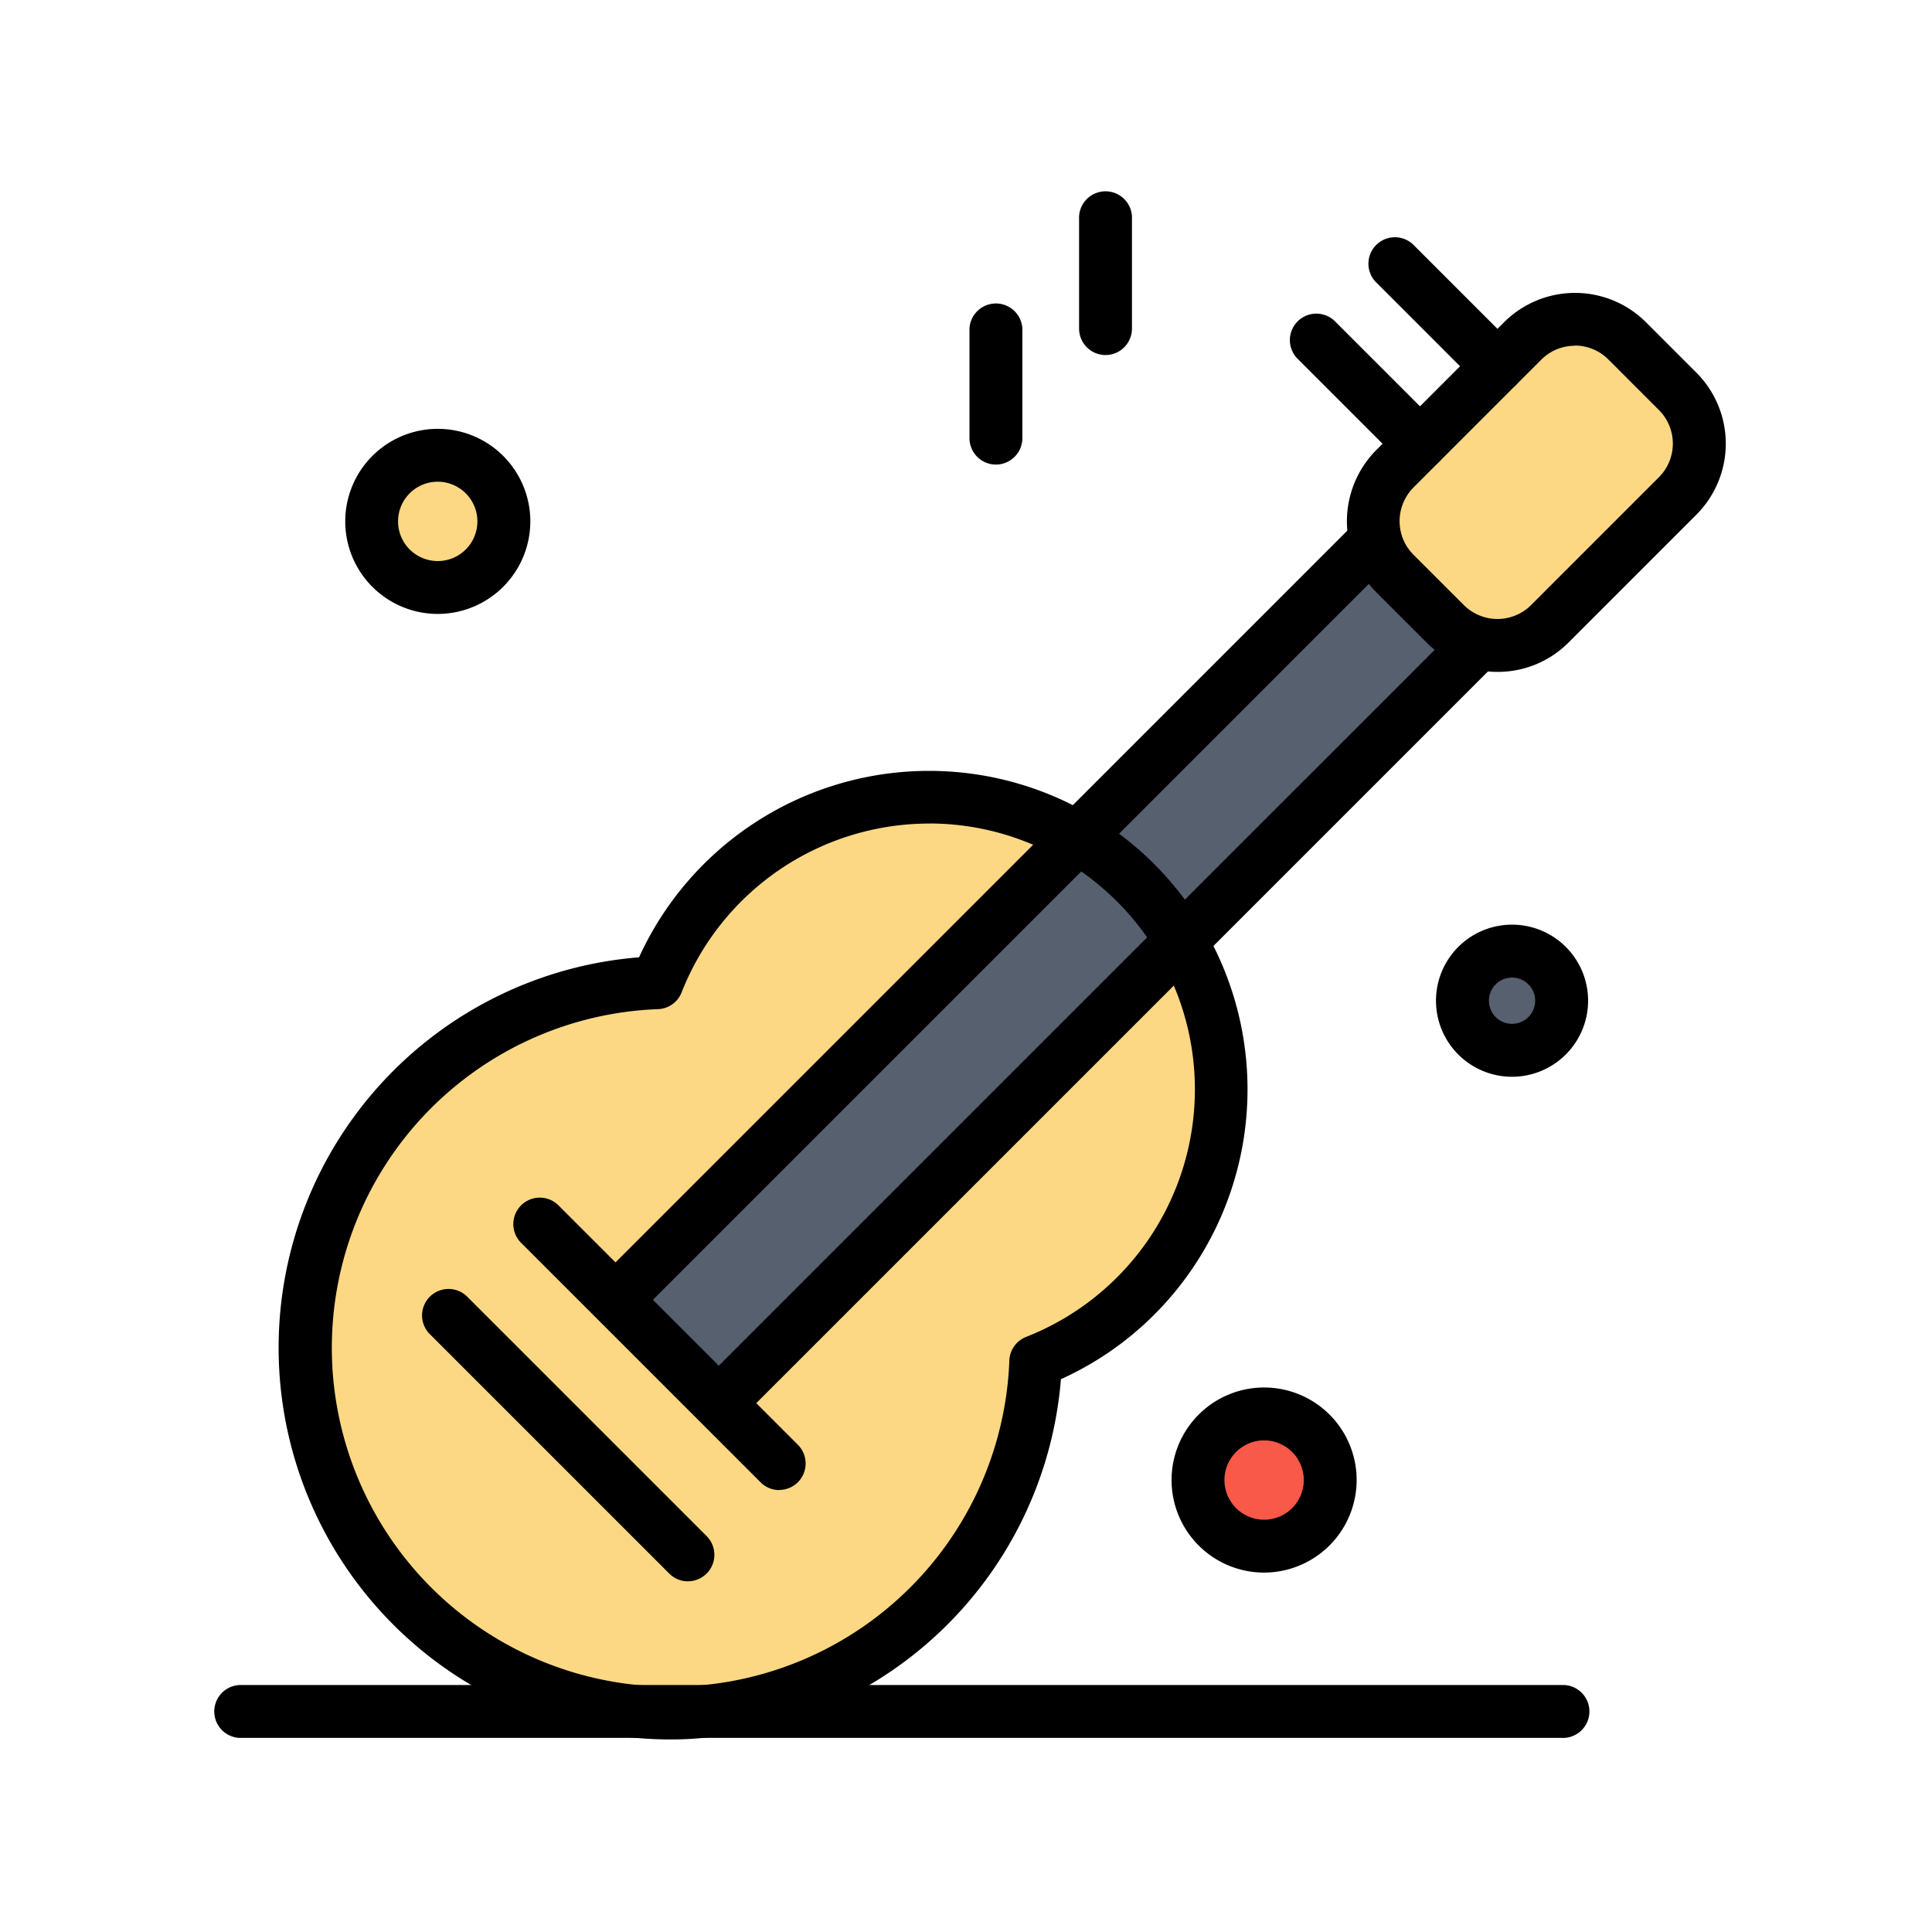 <svg xmlns="http://www.w3.org/2000/svg" xmlns:xlink="http://www.w3.org/1999/xlink" width="30" height="30" viewBox="0 0 30 30">
  <defs>
    <clipPath id="clip-path">
      <rect id="icon_mask" width="30" height="30" fill="#fff"/>
    </clipPath>
  </defs>
  <g id="icon" clip-path="url(#clip-path)">
    <g id="icon-2" data-name="icon" transform="translate(2.114 2.354)">
      <g id="icon-3" data-name="icon" transform="translate(-1552.95 -892.559)">
        <path id="Path_55" data-name="Path 55" d="M1638.459,1031.12a1.027,1.027,0,1,1-1.026,1.027A1.027,1.027,0,0,1,1638.459,1031.12Z" transform="translate(-80.825 -133.845)" fill="#fcd884"/>
        <path id="Path_56" data-name="Path 56" d="M2072.247,1534.308a1.027,1.027,0,1,1-1.026,1.027A1.027,1.027,0,0,1,2072.247,1534.308Z" transform="translate(-501.781 -622.148)" fill="#f95948"/>
        <path id="Path_57" data-name="Path 57" d="M2210.8,1291.392a.77.77,0,1,1-.77.77A.77.77,0,0,1,2210.8,1291.392Z" transform="translate(-636.484 -386.418)" fill="#57606f"/>
        <path id="Path_58" data-name="Path 58" d="M2014.143,1080.03l-.021.14-4.513,4.513a4.565,4.565,0,0,0-1.6-1.6l4.513-4.513.139-.021a1.143,1.143,0,0,0,.272.432l.781.781A1.143,1.143,0,0,0,2014.143,1080.03Z" transform="translate(-440.436 -179.867)" fill="#57606f"/>
        <path id="Path_59" data-name="Path 59" d="M1774.212,1233.422l-7.118,7.118-.057.057-1.6-1.6.057-.057,7.118-7.118h0a4.567,4.567,0,0,1,1.6,1.6Z" transform="translate(-205.039 -328.606)" fill="#57606f"/>
        <path id="Path_60" data-name="Path 60" d="M2167.83,960.881a1.149,1.149,0,0,1,0,1.626l-1.984,1.984a1.148,1.148,0,0,1-1.625,0l-.781-.781a1.149,1.149,0,0,1,0-1.626l.391-.391,1.2-1.2.391-.391a1.15,1.15,0,0,1,1.626,0Z" transform="translate(-590.946 -64.599)" fill="#fcd884"/>
        <path id="Path_61" data-name="Path 61" d="M1609.149,1219.993l.057-.058,7.118-7.118a4.54,4.54,0,0,1-2.253,6.53,5.671,5.671,0,0,1-5.142,5.434h-1.052a5.672,5.672,0,0,1,.312-11.315,4.54,4.54,0,0,1,6.53-2.252l-7.118,7.118-.057.057Z" transform="translate(-47.151 -308.001)" fill="#fcd884"/>
        <path id="Path_62" data-name="Path 62" d="M1595.026,1211.692c-.189,0-.377-.009-.565-.026a6.082,6.082,0,0,1,.072-12.119,4.95,4.95,0,0,1,7-2.219l.014.008a4.948,4.948,0,0,1,.984,7.762,4.909,4.909,0,0,1-1.447,1,6.08,6.08,0,0,1-5.5,5.564C1595.4,1211.683,1595.215,1211.692,1595.026,1211.692Zm4.013-14.222a4.133,4.133,0,0,0-3.845,2.622.41.41,0,0,1-.367.26,5.262,5.262,0,1,0,5.456,5.456.411.411,0,0,1,.261-.367,4.129,4.129,0,0,0,2.049-5.939,4.159,4.159,0,0,0-1.447-1.452l-.013-.007A4.106,4.106,0,0,0,1599.039,1197.469Z" transform="translate(-33.774 -294.477)"/>
        <path id="Path_63" data-name="Path 63" d="M2151.6,951.767h0a1.555,1.555,0,0,1-.517-.088,1.537,1.537,0,0,1-.587-.369l-.781-.781a1.553,1.553,0,0,1-.369-.587,1.571,1.571,0,0,1,.369-1.619l1.984-1.984a1.56,1.56,0,0,1,2.206,0l.781.781a1.56,1.56,0,0,1,0,2.206l-1.984,1.984A1.548,1.548,0,0,1,2151.6,951.767Zm1.2-5.064a.734.734,0,0,0-.522.216l-1.984,1.984a.743.743,0,0,0-.175.767.731.731,0,0,0,.175.278l.781.781a.739.739,0,0,0,1.045,0l1.984-1.984a.738.738,0,0,0,0-1.045l-.781-.781A.734.734,0,0,0,2152.8,946.7Z" transform="translate(-577.509 -51.129)"/>
        <path id="Path_64" data-name="Path 64" d="M1753.891,1077.829a.41.41,0,0,1-.29-.7l7.118-7.118.013-.012,4.5-4.5a.41.41,0,0,1,.581.58l-4.513,4.514-.013.012-7.106,7.106A.409.409,0,0,1,1753.891,1077.829Z" transform="translate(-193.441 -167.088)"/>
        <path id="Path_65" data-name="Path 65" d="M1808.129,1132.049a.411.411,0,0,1-.291-.7l11.632-11.631a.411.411,0,0,1,.581.581l-11.632,11.632A.41.41,0,0,1,1808.129,1132.049Z" transform="translate(-246.074 -219.704)"/>
        <path id="Path_66" data-name="Path 66" d="M2162.245,918.646a.411.411,0,0,1-.291-.12l-1.6-1.6a.411.411,0,0,1,.581-.581l1.6,1.6a.411.411,0,0,1-.291.7Z" transform="translate(-588.157 -22.344)"/>
        <path id="Path_67" data-name="Path 67" d="M2121.575,959.318a.41.41,0,0,1-.291-.12l-1.6-1.6a.411.411,0,1,1,.581-.581l1.6,1.6a.411.411,0,0,1-.29.7Z" transform="translate(-548.69 -61.813)"/>
        <path id="Path_68" data-name="Path 68" d="M1715.693,1425.049a.409.409,0,0,1-.29-.12l-3.728-3.728a.411.411,0,0,1,.581-.581l3.727,3.727a.411.411,0,0,1-.29.7Z" transform="translate(-152.756 -511.706)"/>
        <path id="Path_69" data-name="Path 69" d="M1667.754,1472.991a.41.41,0,0,1-.29-.12l-3.727-3.727a.411.411,0,0,1,.581-.581l3.727,3.727a.411.411,0,0,1-.29.7Z" transform="translate(-106.235 -558.231)"/>
        <path id="Path_70" data-name="Path 70" d="M2009.183,895.718a.411.411,0,0,1-.411-.411v-1.7a.411.411,0,1,1,.821,0v1.7A.411.411,0,0,1,2009.183,895.718Z" transform="translate(-441.18)"/>
        <path id="Path_71" data-name="Path 71" d="M1951.659,953.239a.411.411,0,0,1-.411-.411v-1.7a.411.411,0,0,1,.821,0v1.7A.411.411,0,0,1,1951.659,953.239Z" transform="translate(-385.358 -55.82)"/>
        <path id="Path_72" data-name="Path 72" d="M1624.986,1020.11a1.437,1.437,0,1,1,1.438-1.437A1.439,1.439,0,0,1,1624.986,1020.11Zm0-2.053a.616.616,0,1,0,.616.616A.617.617,0,0,0,1624.986,1018.057Z" transform="translate(-67.353 -120.372)"/>
        <path id="Path_73" data-name="Path 73" d="M2058.774,1523.305a1.437,1.437,0,1,1,1.437-1.437A1.439,1.439,0,0,1,2058.774,1523.305Zm0-2.053a.616.616,0,1,0,.616.616A.616.616,0,0,0,2058.774,1521.252Z" transform="translate(-488.309 -608.681)"/>
        <path id="Path_74" data-name="Path 74" d="M2197.328,1279.873a1.181,1.181,0,1,1,1.181-1.181A1.182,1.182,0,0,1,2197.328,1279.873Zm0-1.54a.359.359,0,1,0,.359.359A.359.359,0,0,0,2197.328,1278.333Z" transform="translate(-623.013 -372.948)"/>
        <path id="Path_75" data-name="Path 75" d="M1575.085,1677.412h-20.531a.411.411,0,0,1,0-.821h20.531a.411.411,0,1,1,0,.821Z" transform="translate(0 -760.221)"/>
      </g>
    </g>
  </g>
</svg>
